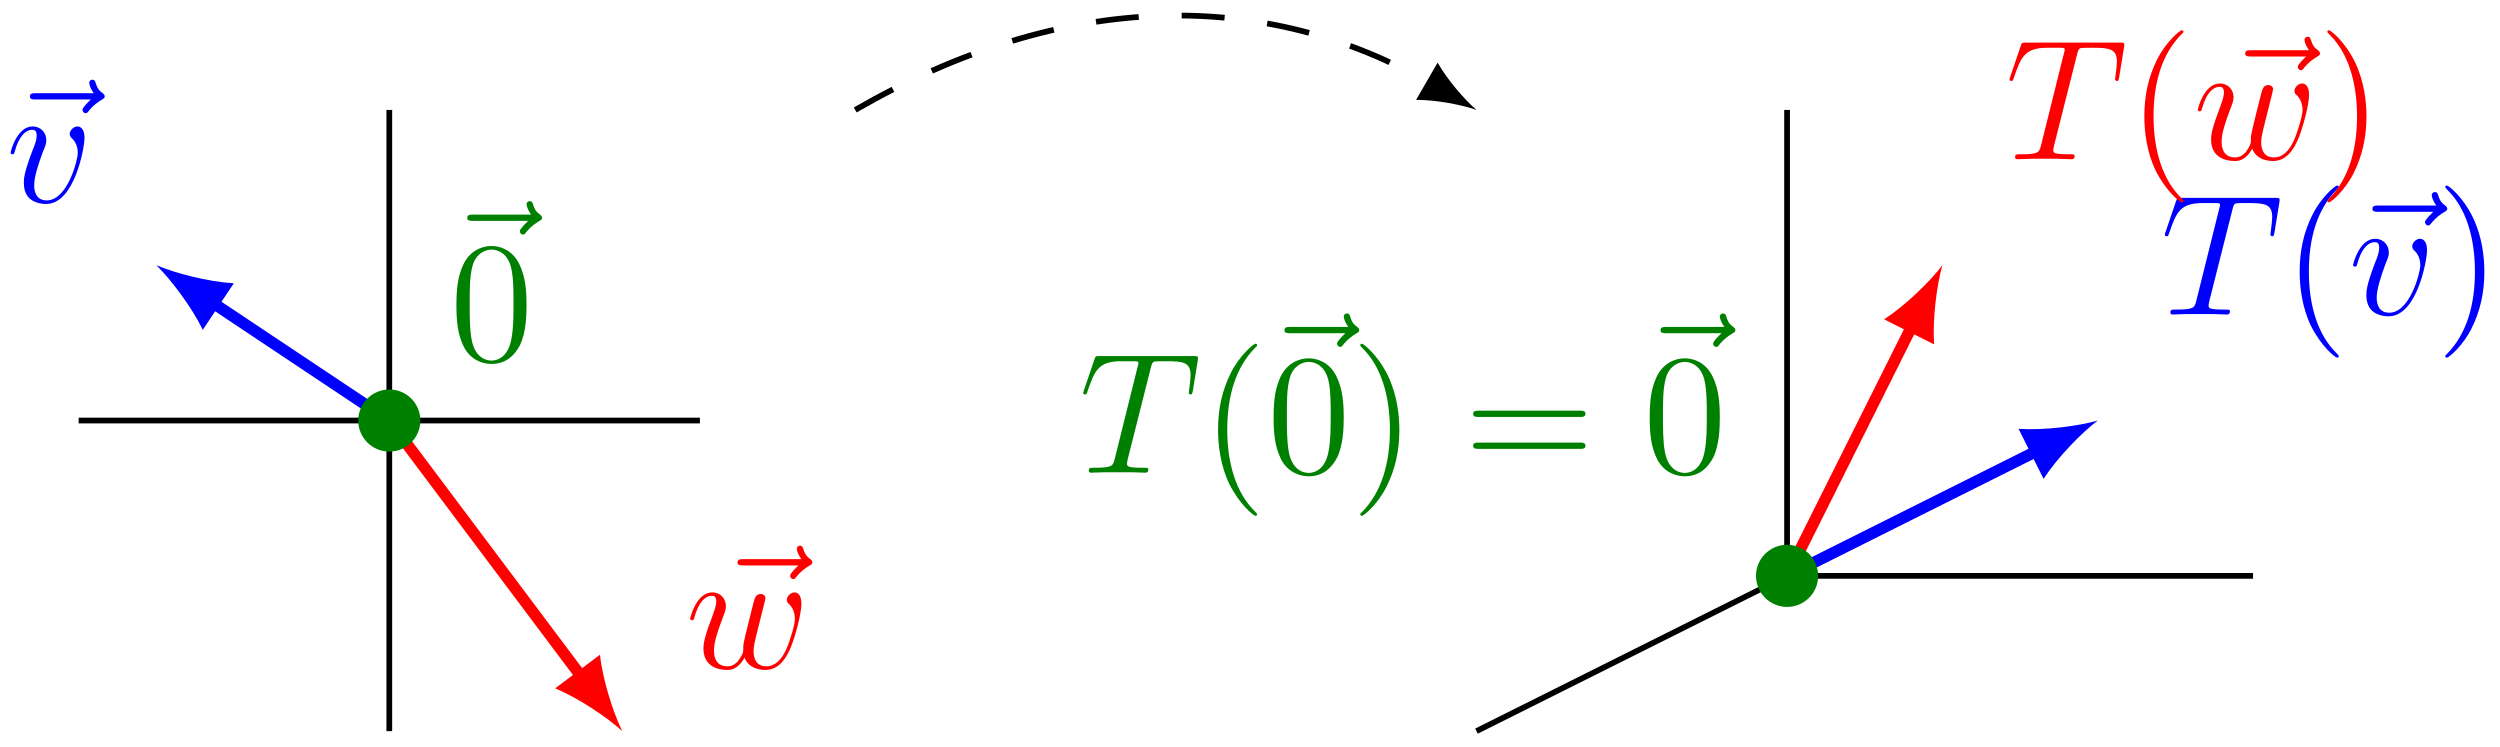 <?xml version="1.0" encoding="UTF-8"?>
<svg xmlns="http://www.w3.org/2000/svg" xmlns:xlink="http://www.w3.org/1999/xlink" width="173.84pt" height="51.92pt" viewBox="0 0 173.84 51.92" version="1.1">
<defs>
<g>
<symbol overflow="visible" id="glyph0-0">
<path style="stroke:none;" d=""/>
</symbol>
<symbol overflow="visible" id="glyph0-1">
<path style="stroke:none;" d="M 6.391 -7.141 C 6.25 -7 5.812 -6.594 5.812 -6.422 C 5.812 -6.297 5.922 -6.188 6.031 -6.188 C 6.141 -6.188 6.188 -6.266 6.281 -6.391 C 6.562 -6.734 6.891 -6.969 7.156 -7.125 C 7.281 -7.203 7.359 -7.234 7.359 -7.359 C 7.359 -7.469 7.266 -7.531 7.203 -7.594 C 6.859 -7.812 6.781 -8.141 6.734 -8.281 C 6.703 -8.375 6.672 -8.516 6.5 -8.516 C 6.438 -8.516 6.281 -8.469 6.281 -8.297 C 6.281 -8.188 6.359 -7.906 6.594 -7.578 L 2.562 -7.578 C 2.359 -7.578 2.156 -7.578 2.156 -7.344 C 2.156 -7.141 2.375 -7.141 2.562 -7.141 Z M 6.391 -7.141 "/>
</symbol>
<symbol overflow="visible" id="glyph0-2">
<path style="stroke:none;" d="M 5.469 -4.469 C 5.469 -5.219 5.078 -5.266 4.984 -5.266 C 4.703 -5.266 4.438 -4.984 4.438 -4.75 C 4.438 -4.609 4.516 -4.516 4.562 -4.469 C 4.688 -4.359 5 -4.047 5 -3.422 C 5 -2.922 4.281 -0.125 2.844 -0.125 C 2.109 -0.125 1.969 -0.734 1.969 -1.172 C 1.969 -1.766 2.25 -2.609 2.562 -3.469 C 2.766 -3.953 2.812 -4.078 2.812 -4.312 C 2.812 -4.812 2.453 -5.266 1.859 -5.266 C 0.766 -5.266 0.328 -3.531 0.328 -3.438 C 0.328 -3.391 0.375 -3.328 0.453 -3.328 C 0.562 -3.328 0.578 -3.375 0.625 -3.547 C 0.906 -4.578 1.375 -5.031 1.828 -5.031 C 1.938 -5.031 2.141 -5.031 2.141 -4.641 C 2.141 -4.328 2.016 -3.984 1.828 -3.531 C 1.25 -2 1.25 -1.625 1.25 -1.344 C 1.25 -1.078 1.297 -0.578 1.656 -0.25 C 2.094 0.125 2.688 0.125 2.797 0.125 C 4.781 0.125 5.469 -3.797 5.469 -4.469 Z M 5.469 -4.469 "/>
</symbol>
<symbol overflow="visible" id="glyph0-3">
<path style="stroke:none;" d="M 4.109 -0.734 C 4.375 -0.016 5.109 0.125 5.562 0.125 C 6.484 0.125 7.016 -0.672 7.344 -1.5 C 7.625 -2.188 8.062 -3.766 8.062 -4.469 C 8.062 -5.203 7.703 -5.266 7.594 -5.266 C 7.297 -5.266 7.047 -4.984 7.047 -4.75 C 7.047 -4.609 7.125 -4.516 7.188 -4.469 C 7.297 -4.359 7.609 -4.047 7.609 -3.422 C 7.609 -3.016 7.266 -1.891 7.016 -1.328 C 6.688 -0.594 6.234 -0.125 5.625 -0.125 C 4.953 -0.125 4.734 -0.625 4.734 -1.172 C 4.734 -1.516 4.844 -1.938 4.891 -2.141 L 5.391 -4.141 C 5.453 -4.391 5.562 -4.812 5.562 -4.859 C 5.562 -5.031 5.422 -5.156 5.234 -5.156 C 4.891 -5.156 4.812 -4.859 4.734 -4.562 C 4.609 -4.094 4.109 -2.078 4.062 -1.812 C 4.016 -1.609 4.016 -1.484 4.016 -1.219 C 4.016 -0.938 3.641 -0.484 3.625 -0.453 C 3.484 -0.328 3.297 -0.125 2.922 -0.125 C 1.984 -0.125 1.984 -1.016 1.984 -1.219 C 1.984 -1.609 2.062 -2.125 2.609 -3.547 C 2.75 -3.922 2.812 -4.078 2.812 -4.312 C 2.812 -4.812 2.453 -5.266 1.859 -5.266 C 0.766 -5.266 0.328 -3.531 0.328 -3.438 C 0.328 -3.391 0.375 -3.328 0.453 -3.328 C 0.562 -3.328 0.578 -3.375 0.625 -3.547 C 0.922 -4.609 1.391 -5.031 1.828 -5.031 C 1.953 -5.031 2.141 -5.016 2.141 -4.641 C 2.141 -4.578 2.141 -4.328 1.938 -3.797 C 1.375 -2.312 1.25 -1.812 1.25 -1.359 C 1.25 -0.109 2.281 0.125 2.891 0.125 C 3.094 0.125 3.641 0.125 4.109 -0.734 Z M 4.109 -0.734 "/>
</symbol>
<symbol overflow="visible" id="glyph0-4">
<path style="stroke:none;" d="M 4.984 -7.297 C 5.062 -7.578 5.078 -7.688 5.266 -7.734 C 5.359 -7.75 5.75 -7.75 6 -7.75 C 7.203 -7.75 7.75 -7.703 7.75 -6.781 C 7.75 -6.594 7.703 -6.141 7.641 -5.703 L 7.625 -5.562 C 7.625 -5.516 7.672 -5.438 7.75 -5.438 C 7.859 -5.438 7.859 -5.5 7.906 -5.688 L 8.25 -7.812 C 8.266 -7.906 8.266 -7.938 8.266 -7.969 C 8.266 -8.109 8.203 -8.109 7.953 -8.109 L 1.422 -8.109 C 1.141 -8.109 1.141 -8.094 1.062 -7.875 L 0.328 -5.719 C 0.328 -5.703 0.281 -5.562 0.281 -5.562 C 0.281 -5.5 0.328 -5.438 0.406 -5.438 C 0.5 -5.438 0.531 -5.484 0.578 -5.641 C 1.078 -7.094 1.328 -7.75 2.922 -7.75 L 3.719 -7.75 C 4 -7.75 4.125 -7.75 4.125 -7.625 C 4.125 -7.594 4.125 -7.562 4.062 -7.344 L 2.469 -0.938 C 2.344 -0.469 2.312 -0.344 1.047 -0.344 C 0.75 -0.344 0.672 -0.344 0.672 -0.125 C 0.672 0 0.797 0 0.859 0 C 1.156 0 1.469 -0.031 1.766 -0.031 L 3.641 -0.031 C 3.938 -0.031 4.25 0 4.547 0 C 4.688 0 4.812 0 4.812 -0.234 C 4.812 -0.344 4.719 -0.344 4.406 -0.344 C 3.328 -0.344 3.328 -0.453 3.328 -0.641 C 3.328 -0.641 3.328 -0.734 3.375 -0.922 Z M 4.984 -7.297 "/>
</symbol>
<symbol overflow="visible" id="glyph1-0">
<path style="stroke:none;" d=""/>
</symbol>
<symbol overflow="visible" id="glyph1-1">
<path style="stroke:none;" d="M 5.359 -3.828 C 5.359 -4.812 5.297 -5.781 4.859 -6.688 C 4.375 -7.688 3.516 -7.953 2.922 -7.953 C 2.234 -7.953 1.391 -7.609 0.938 -6.609 C 0.609 -5.859 0.484 -5.109 0.484 -3.828 C 0.484 -2.672 0.578 -1.797 1 -0.938 C 1.469 -0.031 2.297 0.25 2.922 0.25 C 3.953 0.25 4.547 -0.375 4.906 -1.062 C 5.328 -1.953 5.359 -3.125 5.359 -3.828 Z M 2.922 0.016 C 2.531 0.016 1.75 -0.203 1.531 -1.5 C 1.406 -2.219 1.406 -3.125 1.406 -3.969 C 1.406 -4.953 1.406 -5.828 1.594 -6.531 C 1.797 -7.344 2.406 -7.703 2.922 -7.703 C 3.375 -7.703 4.062 -7.438 4.297 -6.406 C 4.453 -5.719 4.453 -4.781 4.453 -3.969 C 4.453 -3.172 4.453 -2.266 4.312 -1.531 C 4.094 -0.219 3.328 0.016 2.922 0.016 Z M 2.922 0.016 "/>
</symbol>
<symbol overflow="visible" id="glyph1-2">
<path style="stroke:none;" d="M 3.891 2.906 C 3.891 2.875 3.891 2.844 3.688 2.641 C 2.484 1.438 1.812 -0.531 1.812 -2.969 C 1.812 -5.297 2.375 -7.297 3.766 -8.703 C 3.891 -8.812 3.891 -8.828 3.891 -8.875 C 3.891 -8.938 3.828 -8.969 3.781 -8.969 C 3.625 -8.969 2.641 -8.109 2.062 -6.938 C 1.453 -5.719 1.172 -4.453 1.172 -2.969 C 1.172 -1.906 1.344 -0.484 1.953 0.781 C 2.672 2.219 3.641 3 3.781 3 C 3.828 3 3.891 2.969 3.891 2.906 Z M 3.891 2.906 "/>
</symbol>
<symbol overflow="visible" id="glyph1-3">
<path style="stroke:none;" d="M 3.375 -2.969 C 3.375 -3.891 3.25 -5.359 2.578 -6.75 C 1.875 -8.188 0.891 -8.969 0.766 -8.969 C 0.719 -8.969 0.656 -8.938 0.656 -8.875 C 0.656 -8.828 0.656 -8.812 0.859 -8.609 C 2.062 -7.406 2.719 -5.422 2.719 -2.984 C 2.719 -0.672 2.156 1.328 0.781 2.734 C 0.656 2.844 0.656 2.875 0.656 2.906 C 0.656 2.969 0.719 3 0.766 3 C 0.922 3 1.906 2.141 2.484 0.969 C 3.094 -0.25 3.375 -1.547 3.375 -2.969 Z M 3.375 -2.969 "/>
</symbol>
<symbol overflow="visible" id="glyph1-4">
<path style="stroke:none;" d="M 8.062 -3.875 C 8.234 -3.875 8.453 -3.875 8.453 -4.094 C 8.453 -4.312 8.25 -4.312 8.062 -4.312 L 1.031 -4.312 C 0.859 -4.312 0.641 -4.312 0.641 -4.094 C 0.641 -3.875 0.844 -3.875 1.031 -3.875 Z M 8.062 -1.656 C 8.234 -1.656 8.453 -1.656 8.453 -1.859 C 8.453 -2.094 8.25 -2.094 8.062 -2.094 L 1.031 -2.094 C 0.859 -2.094 0.641 -2.094 0.641 -1.875 C 0.641 -1.656 0.844 -1.656 1.031 -1.656 Z M 8.062 -1.656 "/>
</symbol>
</g>
<clipPath id="clip1">
  <path d="M 26 7 L 28 7 L 28 51.922 L 26 51.922 Z M 26 7 "/>
</clipPath>
<clipPath id="clip2">
  <path d="M 15 17 L 52 17 L 52 51.922 L 15 51.922 Z M 15 17 "/>
</clipPath>
<clipPath id="clip3">
  <path d="M 97 34 L 130 34 L 130 51.922 L 97 51.922 Z M 97 34 "/>
</clipPath>
<clipPath id="clip4">
  <path d="M 112 20 L 153 20 L 153 51.922 L 112 51.922 Z M 112 20 "/>
</clipPath>
<clipPath id="clip5">
  <path d="M 112 11 L 145 11 L 145 51.922 L 112 51.922 Z M 112 11 "/>
</clipPath>
</defs>
<g id="surface1">
<path style="fill:none;stroke-width:0.399;stroke-linecap:butt;stroke-linejoin:miter;stroke:rgb(0%,0%,0%);stroke-opacity:1;stroke-miterlimit:10;" d="M -21.601 10.8 L 21.598 10.8 " transform="matrix(1,0,0,-1,27.07,40.042)"/>
<g clip-path="url(#clip1)" clip-rule="nonzero">
<path style="fill:none;stroke-width:0.399;stroke-linecap:butt;stroke-linejoin:miter;stroke:rgb(0%,0%,0%);stroke-opacity:1;stroke-miterlimit:10;" d="M 0 -10.798 L 0 32.397 " transform="matrix(1,0,0,-1,27.07,40.042)"/>
</g>
<path style="fill:none;stroke-width:0.797;stroke-linecap:butt;stroke-linejoin:miter;stroke:rgb(0%,0%,100%);stroke-opacity:1;stroke-miterlimit:10;" d="M 0 10.8 L -12.32 19.015 " transform="matrix(1,0,0,-1,27.07,40.042)"/>
<path style=" stroke:none;fill-rule:nonzero;fill:rgb(0%,0%,100%);fill-opacity:1;" d="M 10.871 18.441 C 11.875 19.426 13.312 21.316 14.102 22.934 L 16.258 19.699 C 14.461 19.594 12.164 18.992 10.871 18.441 "/>
<g style="fill:rgb(0%,0%,100%);fill-opacity:1;">
  <use xlink:href="#glyph0-1" x="-0.077" y="14.059"/>
</g>
<g style="fill:rgb(0%,0%,100%);fill-opacity:1;">
  <use xlink:href="#glyph0-2" x="0.408" y="14.059"/>
</g>
<g clip-path="url(#clip2)" clip-rule="nonzero">
<path style="fill:none;stroke-width:0.797;stroke-linecap:butt;stroke-linejoin:miter;stroke:rgb(100%,0%,0%);stroke-opacity:1;stroke-miterlimit:10;" d="M 0 10.8 L 13.403 -7.071 " transform="matrix(1,0,0,-1,27.07,40.042)"/>
</g>
<path style=" stroke:none;fill-rule:nonzero;fill:rgb(100%,0%,0%);fill-opacity:1;" d="M 43.27 50.84 C 42.648 49.582 41.922 47.32 41.715 45.531 L 38.605 47.863 C 40.266 48.562 42.234 49.891 43.27 50.84 "/>
<g style="fill:rgb(100%,0%,0%);fill-opacity:1;">
  <use xlink:href="#glyph0-1" x="49.128" y="46.459"/>
</g>
<g style="fill:rgb(100%,0%,0%);fill-opacity:1;">
  <use xlink:href="#glyph0-3" x="47.665" y="46.459"/>
</g>
<path style=" stroke:none;fill-rule:nonzero;fill:rgb(0%,50%,0%);fill-opacity:1;" d="M 29.23 29.242 C 29.23 28.051 28.262 27.082 27.07 27.082 C 25.879 27.082 24.91 28.051 24.91 29.242 C 24.91 30.434 25.879 31.402 27.07 31.402 C 28.262 31.402 29.23 30.434 29.23 29.242 Z M 29.23 29.242 "/>
<g style="fill:rgb(0%,50%,0%);fill-opacity:1;">
  <use xlink:href="#glyph0-1" x="30.335" y="22.501"/>
</g>
<g style="fill:rgb(0%,50%,0%);fill-opacity:1;">
  <use xlink:href="#glyph1-1" x="31.254" y="25.058"/>
</g>
<path style="fill:none;stroke-width:0.399;stroke-linecap:butt;stroke-linejoin:miter;stroke:rgb(0%,0%,0%);stroke-opacity:1;stroke-dasharray:2.989,2.989;stroke-miterlimit:10;" d="M 32.399 32.397 C 46.989 40.823 61.008 40.823 72.493 34.19 " transform="matrix(1,0,0,-1,27.07,40.042)"/>
<path style=" stroke:none;fill-rule:nonzero;fill:rgb(0%,0%,0%);fill-opacity:1;" d="M 102.668 7.645 C 101.848 6.938 100.652 5.559 99.965 4.355 L 98.469 6.945 C 99.855 6.938 101.648 7.285 102.668 7.645 "/>
<path style="fill:none;stroke-width:0.399;stroke-linecap:butt;stroke-linejoin:miter;stroke:rgb(0%,0%,0%);stroke-opacity:1;stroke-miterlimit:10;" d="M 97.196 -0.001 L 129.598 -0.001 " transform="matrix(1,0,0,-1,27.07,40.042)"/>
<path style="fill:none;stroke-width:0.399;stroke-linecap:butt;stroke-linejoin:miter;stroke:rgb(0%,0%,0%);stroke-opacity:1;stroke-miterlimit:10;" d="M 97.196 -0.001 L 97.196 32.397 " transform="matrix(1,0,0,-1,27.07,40.042)"/>
<g clip-path="url(#clip3)" clip-rule="nonzero">
<path style="fill:none;stroke-width:0.399;stroke-linecap:butt;stroke-linejoin:miter;stroke:rgb(0%,0%,0%);stroke-opacity:1;stroke-miterlimit:10;" d="M 97.196 -0.001 L 75.598 -10.798 " transform="matrix(1,0,0,-1,27.07,40.042)"/>
</g>
<g clip-path="url(#clip4)" clip-rule="nonzero">
<path style="fill:none;stroke-width:0.797;stroke-linecap:butt;stroke-linejoin:miter;stroke:rgb(0%,0%,100%);stroke-opacity:1;stroke-miterlimit:10;" d="M 97.196 -0.001 L 114.625 8.714 " transform="matrix(1,0,0,-1,27.07,40.042)"/>
</g>
<path style=" stroke:none;fill-rule:nonzero;fill:rgb(0%,0%,100%);fill-opacity:1;" d="M 145.867 29.242 C 144.516 29.629 142.16 29.938 140.363 29.82 L 142.102 33.297 C 143.086 31.789 144.746 30.09 145.867 29.242 "/>
<g style="fill:rgb(0%,0%,100%);fill-opacity:1;">
  <use xlink:href="#glyph0-4" x="150.25" y="21.87"/>
</g>
<g style="fill:rgb(0%,0%,100%);fill-opacity:1;">
  <use xlink:href="#glyph1-2" x="158.737" y="21.87"/>
</g>
<g style="fill:rgb(0%,0%,100%);fill-opacity:1;">
  <use xlink:href="#glyph0-1" x="162.813" y="21.87"/>
</g>
<g style="fill:rgb(0%,0%,100%);fill-opacity:1;">
  <use xlink:href="#glyph0-2" x="163.298" y="21.87"/>
</g>
<g style="fill:rgb(0%,0%,100%);fill-opacity:1;">
  <use xlink:href="#glyph1-3" x="169.378" y="21.87"/>
</g>
<g clip-path="url(#clip5)" clip-rule="nonzero">
<path style="fill:none;stroke-width:0.797;stroke-linecap:butt;stroke-linejoin:miter;stroke:rgb(100%,0%,0%);stroke-opacity:1;stroke-miterlimit:10;" d="M 97.196 -0.001 L 105.91 17.429 " transform="matrix(1,0,0,-1,27.07,40.042)"/>
</g>
<path style=" stroke:none;fill-rule:nonzero;fill:rgb(100%,0%,0%);fill-opacity:1;" d="M 135.066 18.441 C 134.219 19.562 132.52 21.223 131.012 22.207 L 134.488 23.945 C 134.371 22.148 134.68 19.793 135.066 18.441 "/>
<g style="fill:rgb(100%,0%,0%);fill-opacity:1;">
  <use xlink:href="#glyph0-4" x="139.45" y="11.071"/>
</g>
<g style="fill:rgb(100%,0%,0%);fill-opacity:1;">
  <use xlink:href="#glyph1-2" x="147.937" y="11.071"/>
</g>
<g style="fill:rgb(100%,0%,0%);fill-opacity:1;">
  <use xlink:href="#glyph0-1" x="153.964" y="11.071"/>
</g>
<g style="fill:rgb(100%,0%,0%);fill-opacity:1;">
  <use xlink:href="#glyph0-3" x="152.501" y="11.071"/>
</g>
<g style="fill:rgb(100%,0%,0%);fill-opacity:1;">
  <use xlink:href="#glyph1-3" x="161.179" y="11.071"/>
</g>
<path style=" stroke:none;fill-rule:nonzero;fill:rgb(0%,50%,0%);fill-opacity:1;" d="M 126.426 40.043 C 126.426 38.848 125.461 37.883 124.266 37.883 C 123.074 37.883 122.105 38.848 122.105 40.043 C 122.105 41.234 123.074 42.203 124.266 42.203 C 125.461 42.203 126.426 41.234 126.426 40.043 Z M 126.426 40.043 "/>
<g style="fill:rgb(0%,50%,0%);fill-opacity:1;">
  <use xlink:href="#glyph0-4" x="75.039" y="32.869"/>
</g>
<g style="fill:rgb(0%,50%,0%);fill-opacity:1;">
  <use xlink:href="#glyph1-2" x="83.526" y="32.869"/>
</g>
<g style="fill:rgb(0%,50%,0%);fill-opacity:1;">
  <use xlink:href="#glyph0-1" x="87.159" y="30.312"/>
</g>
<g style="fill:rgb(0%,50%,0%);fill-opacity:1;">
  <use xlink:href="#glyph1-1" x="88.078" y="32.869"/>
  <use xlink:href="#glyph1-3" x="93.931" y="32.869"/>
</g>
<g style="fill:rgb(0%,50%,0%);fill-opacity:1;">
  <use xlink:href="#glyph1-4" x="101.795" y="32.869"/>
</g>
<g style="fill:rgb(0%,50%,0%);fill-opacity:1;">
  <use xlink:href="#glyph0-1" x="113.311" y="30.312"/>
</g>
<g style="fill:rgb(0%,50%,0%);fill-opacity:1;">
  <use xlink:href="#glyph1-1" x="114.23" y="32.869"/>
</g>
</g>
</svg>
